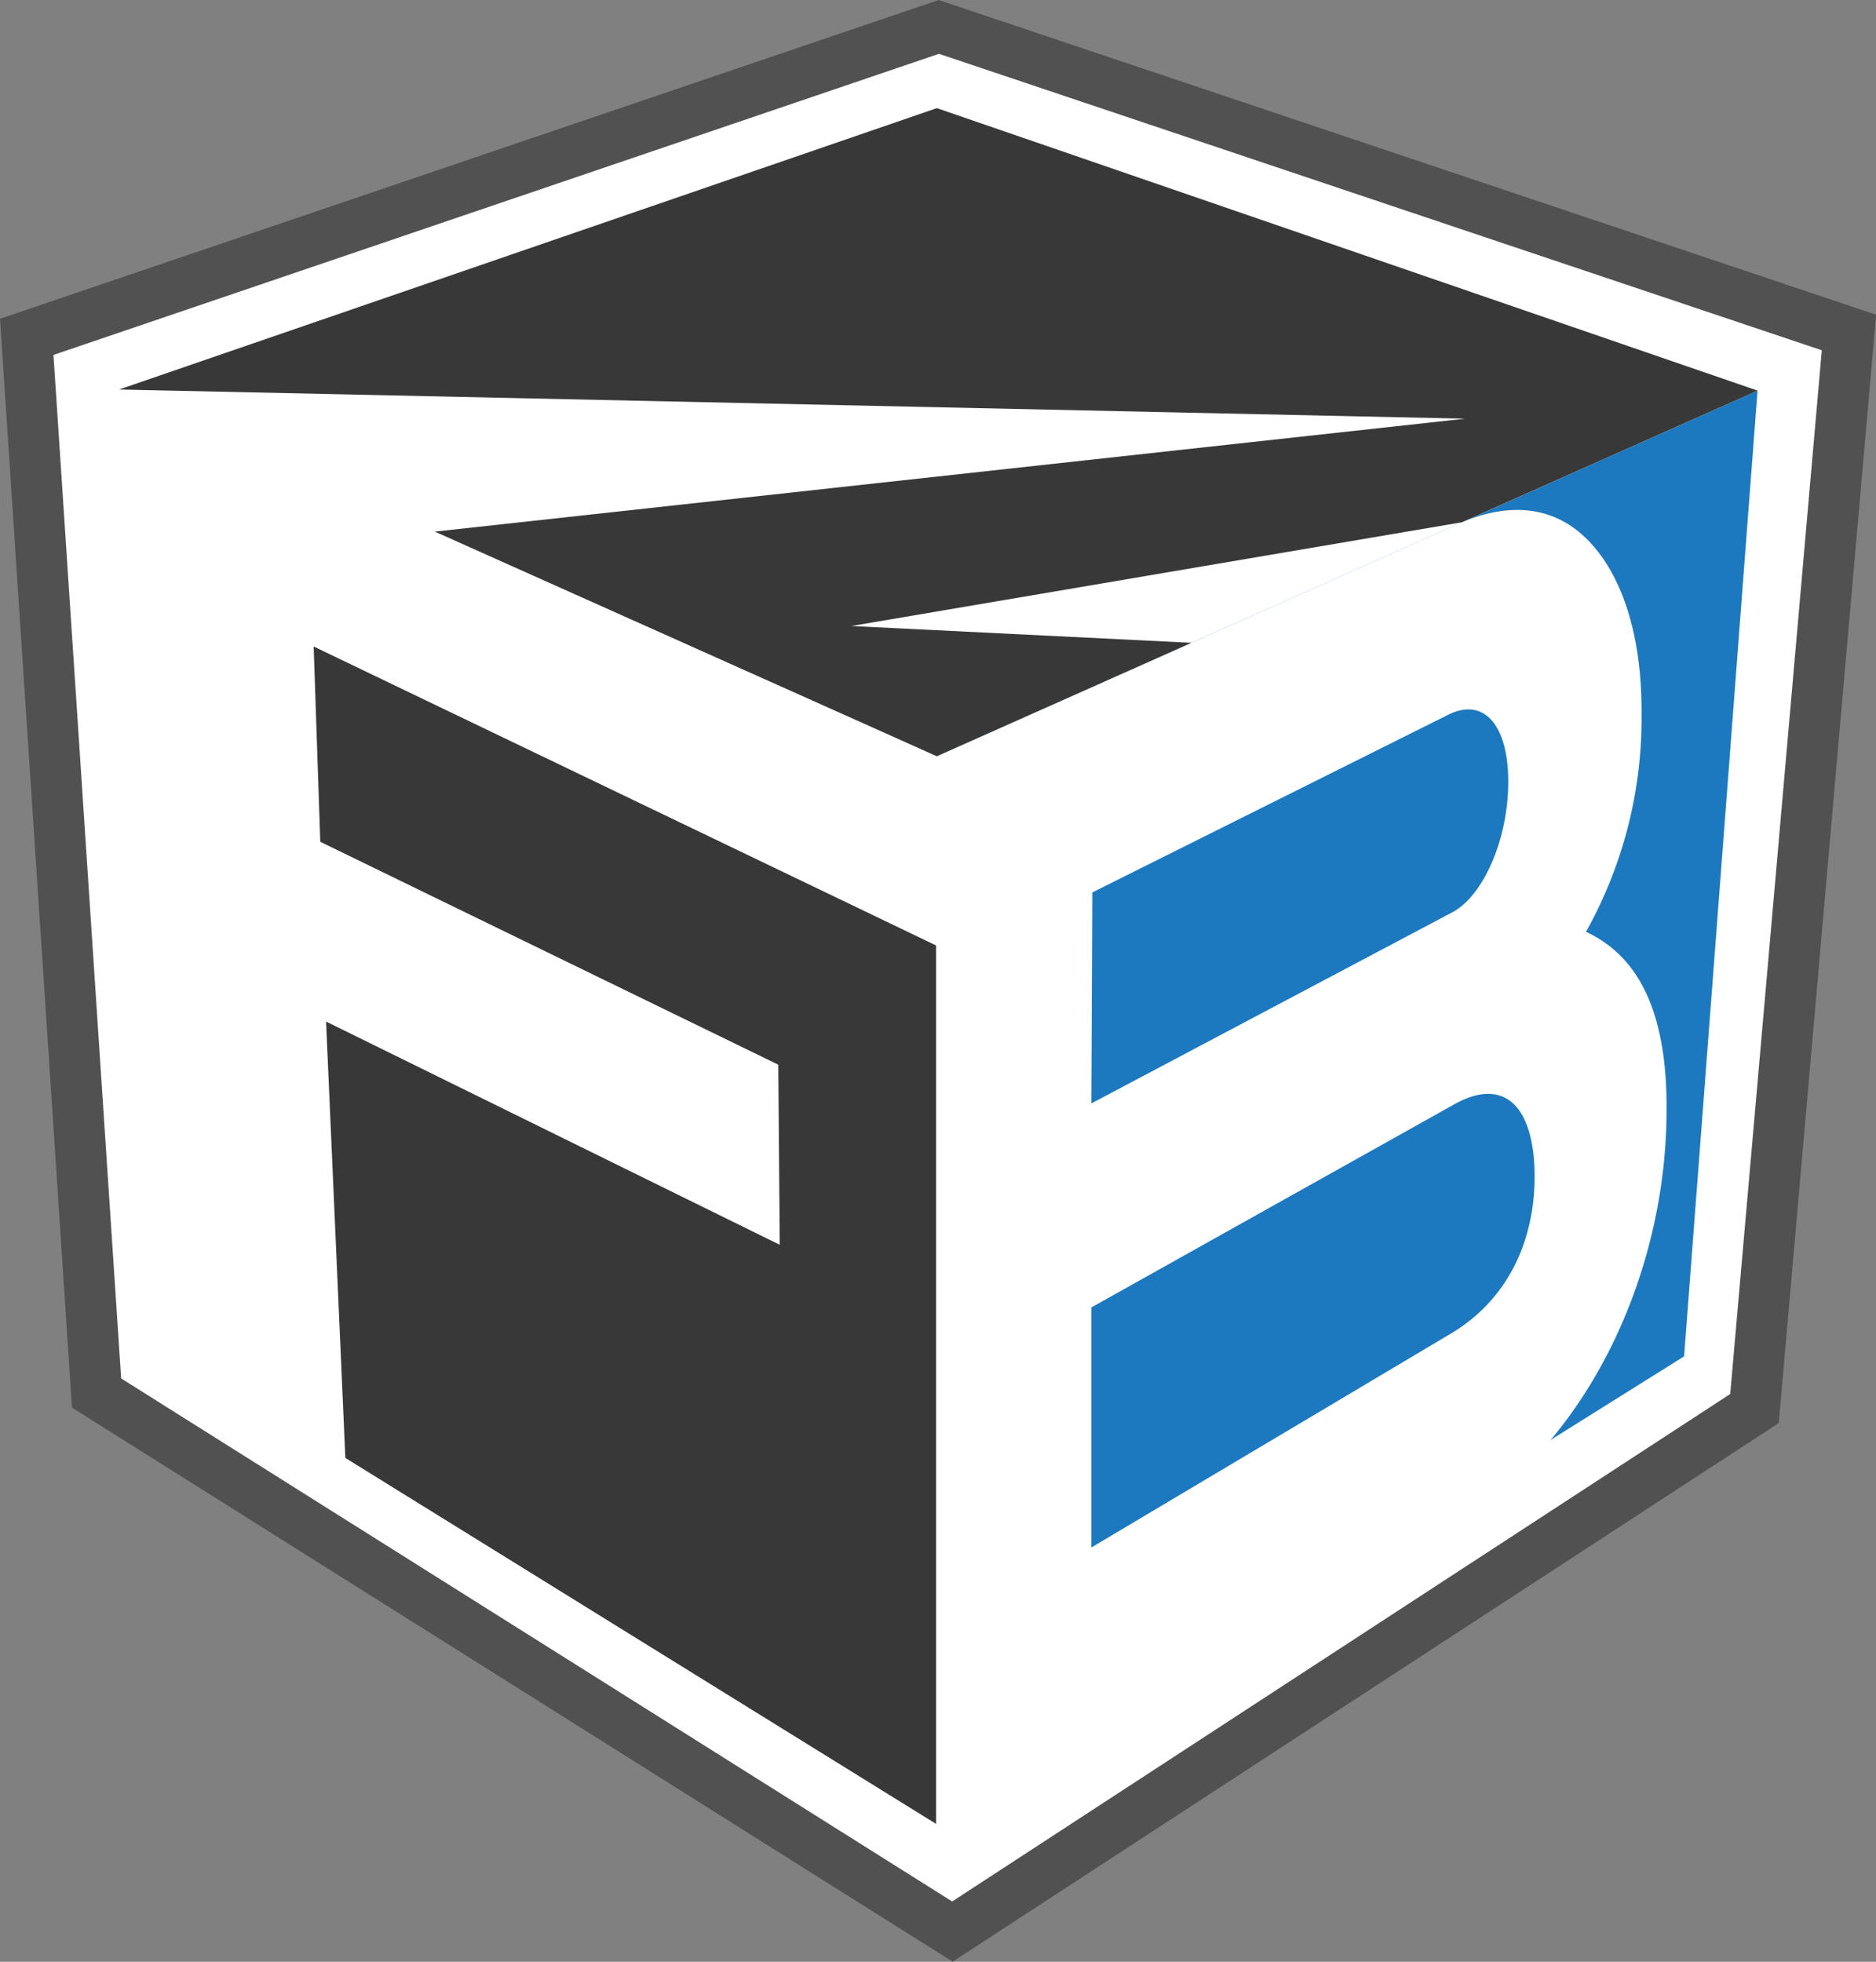 <svg xmlns="http://www.w3.org/2000/svg" viewBox="0 0 152.99 160.01">
  <rect x="0" y="0" width="152.99" height="160.01" fill="#808080" stroke="none"/>
  <defs>
    <style>.cls-1{fill:#fff;}.cls-2{fill:#515151;}.cls-3{fill:#1d79bf;}.cls-4{fill:#383838;}</style>
  </defs>
  <title>Asset 3</title>
  <g id="Layer_2" data-name="Layer 2">
    <g id="Fuse_Box" data-name="Fuse Box">
      <g id="LOGO">
        <polygon class="cls-1" points="76.56 2.19 150.78 27.12 143.08 114.89 77.67 157.55 7.88 113.62 2.18 27.49 76.56 2.19"/>
        <path class="cls-2" d="M77.69,160,5.87,114.81,0,26,76.55,0,153,25.67l-7.94,90.4ZM9.88,112.43l67.77,42.66L141.1,113.7l7.47-85.13-72-24.18L4.36,28.95Z"/>
        <polygon class="cls-3" points="76.4 148.8 76.4 61.68 143.33 31.86 137.34 110.63 76.4 148.8"/>
        <polygon id="F" class="cls-4" points="76.4 148.8 16.05 111.41 9.63 31.8 76.4 61.68 76.4 148.8"/>
        <path class="cls-1" d="M25.58,52.73l.54,15.93L63.47,86.84l.12,14.69-37-18.21,1.64,37.1-14.56-9L8.62,30.87,76.41,61.69V77.15Z"/>
        <path class="cls-1" d="M135.91,90.77c-.08,13.12-6.33,26.59-16.77,33.12l-42.8,27.93V61.71l42.27-18.84c5.16-2.41,9.51-1.43,12.4,3.11,1.9,3,2.89,7.23,2.86,12.21A35.69,35.69,0,0,1,129.34,76C133.63,78,136,82.55,135.91,90.77ZM123,63.76c0-4.64-2-6.93-4.92-5.45l-29,14.48L89,90l29.44-15.59C120.94,73.09,123,68.5,123,63.76ZM125.15,96c0-5.71-2.42-8.24-6.55-5.93L89,106.64l0,19.58,29.34-17.46C122.77,106.12,125.13,101.49,125.15,96Z"/>
        <polygon id="TOP" class="cls-4" points="69.43 51.06 119.21 42.6 143.33 31.86 76.4 8.82 9.71 31.77 119.48 34.15 35.46 43.36 76.4 61.68 97.16 52.43 69.43 51.06"/>
      </g>
    </g>
  </g>
</svg>
